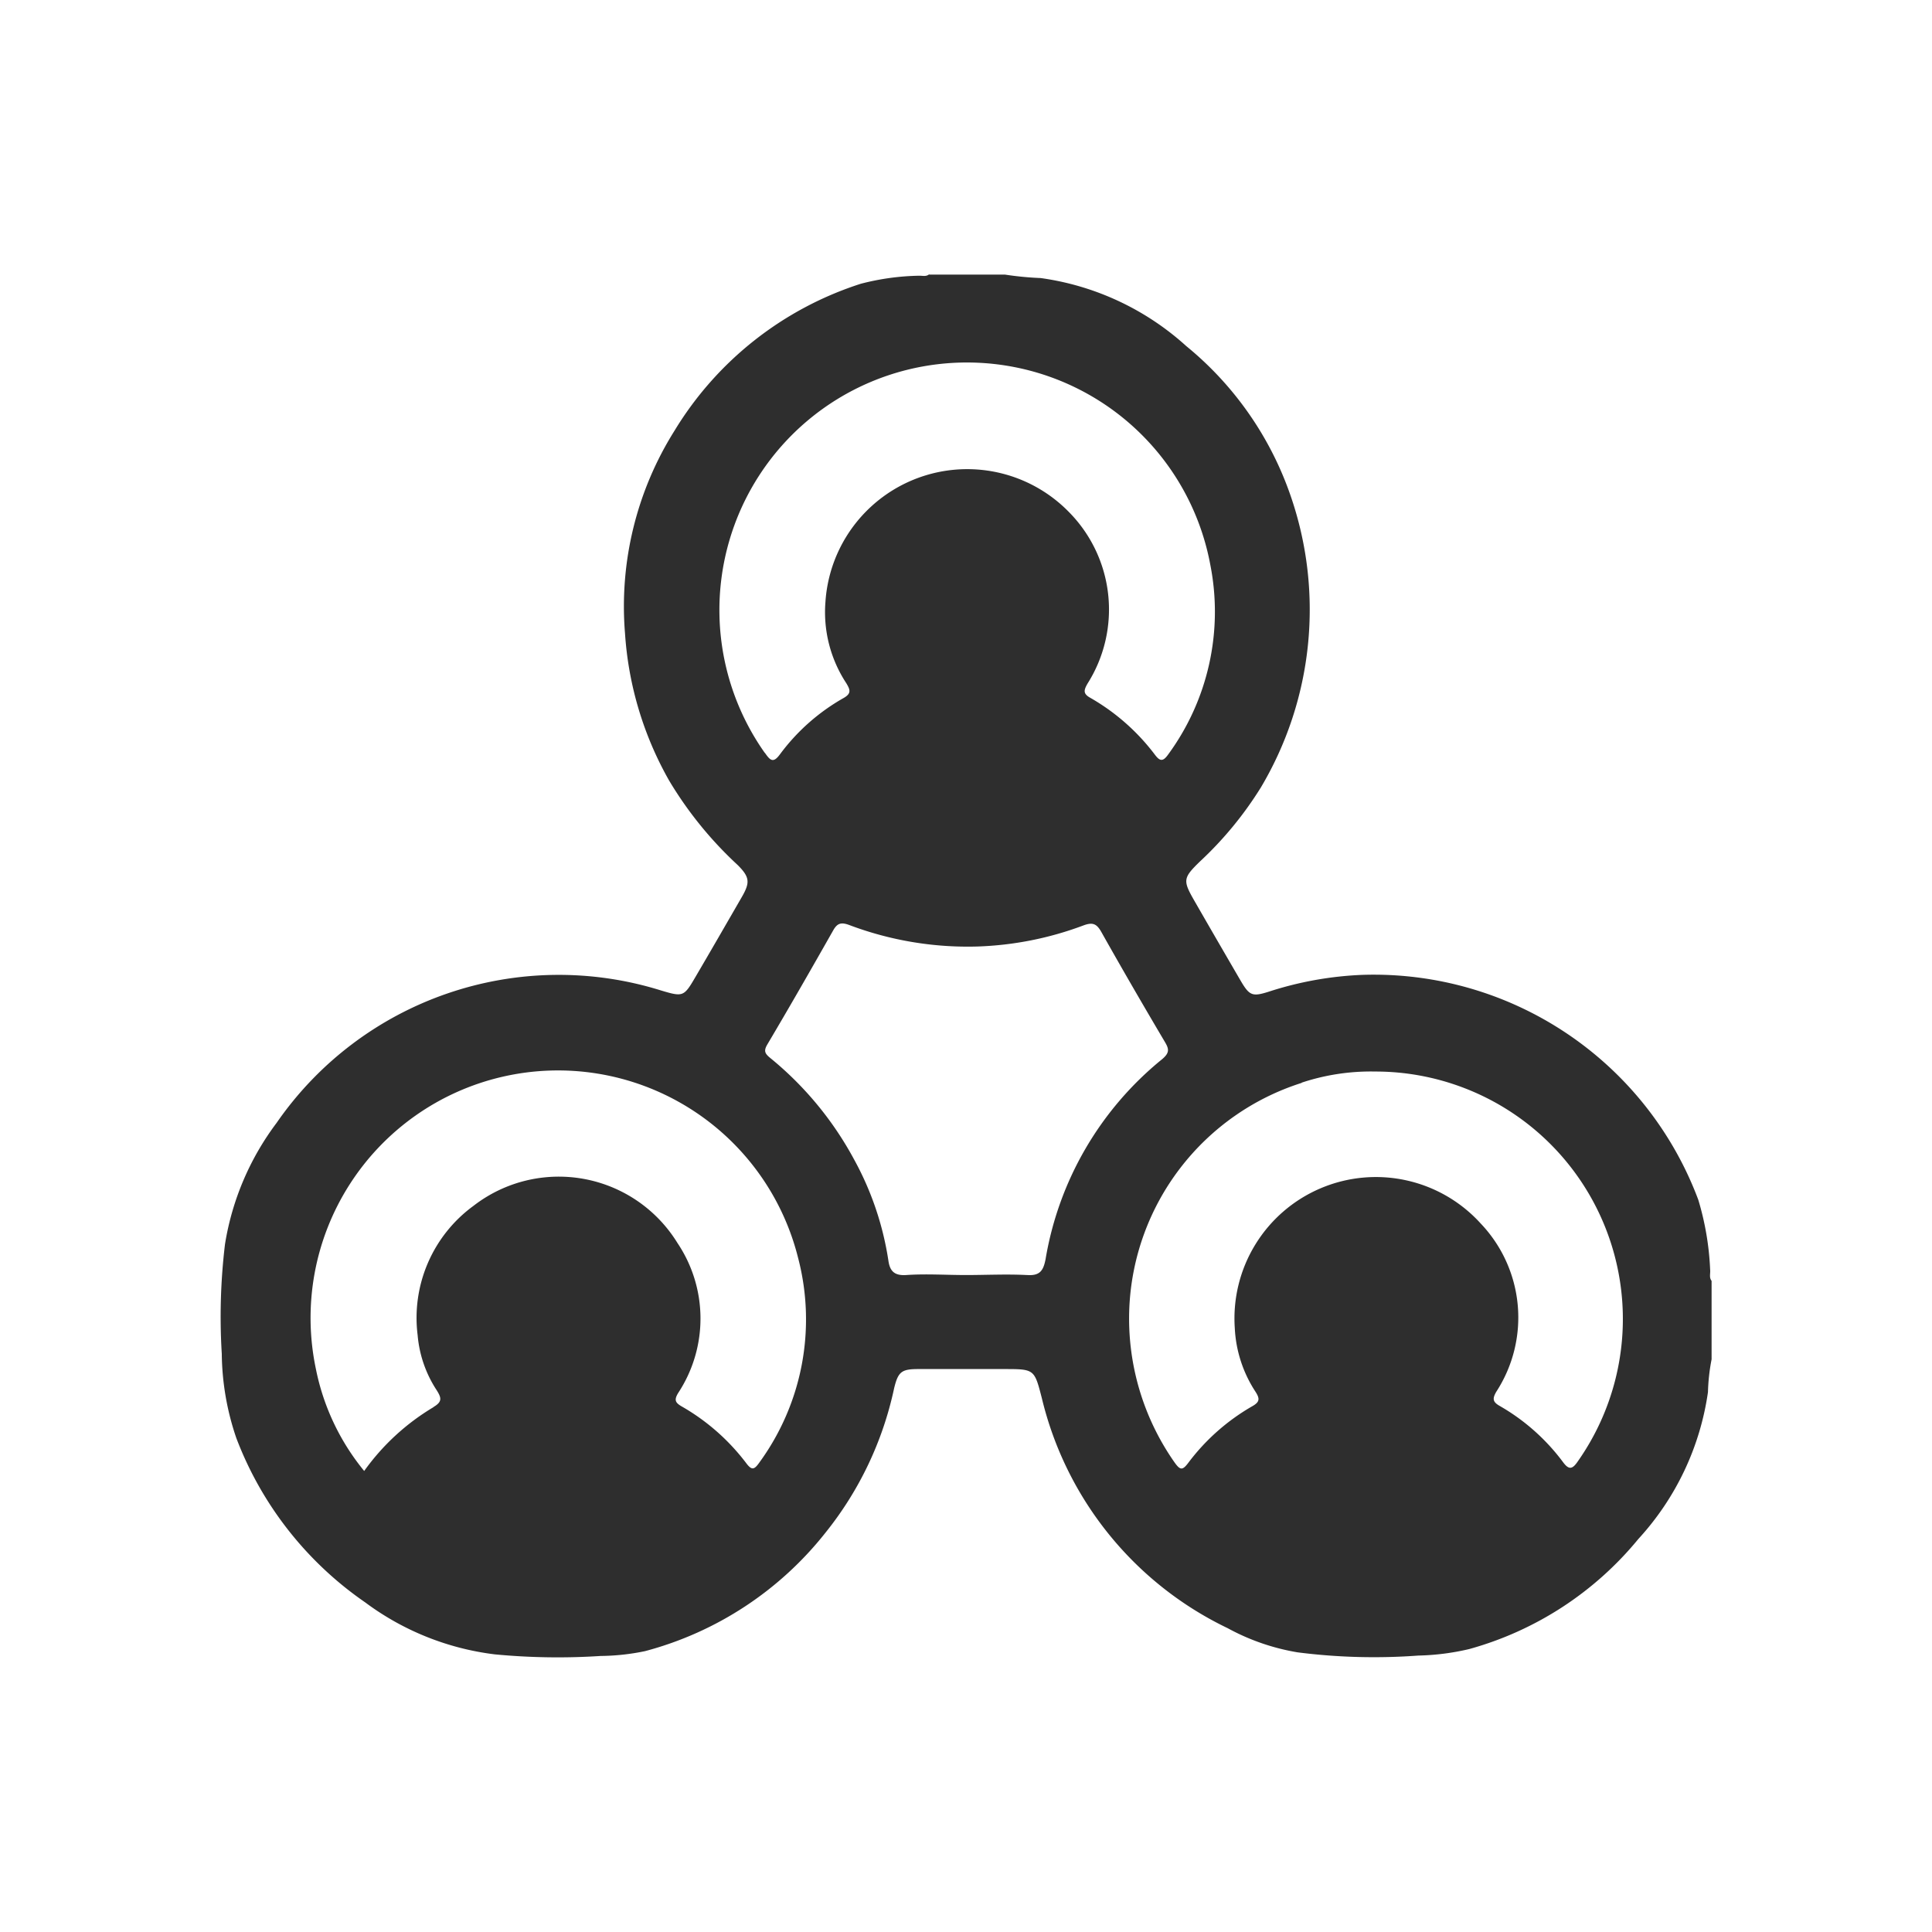 <svg xmlns="http://www.w3.org/2000/svg" width="24" height="24" viewBox="0 0 24 24"><defs><style>.a{fill:none;}.b{fill:#2e2e2e;}</style></defs><rect class="a" width="24" height="24"/><g transform="translate(2.737 3.411)"><path class="b" d="M8.807,0h.94a3.971,3.971,0,0,0,.444.043A3.384,3.384,0,0,1,12,.888,4.142,4.142,0,0,1,13.3,2.758a4.325,4.325,0,0,1-.373,3.613,4.487,4.487,0,0,1-.754.917c-.22.213-.217.239-.061.51q.279.485.561.969c.111.19.146.206.349.142a4.31,4.31,0,0,1,1.17-.21,4.305,4.305,0,0,1,4.169,2.795,3.514,3.514,0,0,1,.147.867c.005.047-.015.1.018.139v.975a2.444,2.444,0,0,0-.045.407,3.407,3.407,0,0,1-.865,1.825,4.145,4.145,0,0,1-2.1,1.367,3.029,3.029,0,0,1-.633.081,7.482,7.482,0,0,1-1.5-.04,2.756,2.756,0,0,1-.868-.3,4.274,4.274,0,0,1-2.308-2.854c-.094-.364-.091-.365-.47-.365-.355,0-.711,0-1.066,0-.208,0-.25.033-.3.239a4.292,4.292,0,0,1-.853,1.794A4.242,4.242,0,0,1,5.277,17.1a2.823,2.823,0,0,1-.552.06,8.214,8.214,0,0,1-1.315-.02A3.381,3.381,0,0,1,1.8,16.494a4.355,4.355,0,0,1-1.6-2.04,3.327,3.327,0,0,1-.181-1.048,7.525,7.525,0,0,1,.04-1.361A3.4,3.4,0,0,1,.7,10.538,4.261,4.261,0,0,1,5.479,8.894c.268.08.281.076.419-.16.195-.332.387-.666.58-1,.106-.183.1-.249-.051-.4a4.73,4.73,0,0,1-.85-1.047,4.266,4.266,0,0,1-.549-1.832,4.1,4.1,0,0,1,.614-2.514A4.214,4.214,0,0,1,7.957.114a3.075,3.075,0,0,1,.729-.1c.041,0,.084.013.121-.018Zm1.218,12.428c.161.011.2-.06.227-.194A4.063,4.063,0,0,1,11.7,9.747c.092-.078.089-.124.035-.214-.268-.453-.532-.908-.79-1.367-.059-.105-.11-.123-.225-.08A4.127,4.127,0,0,1,9.4,8.347,4.169,4.169,0,0,1,7.814,8.08c-.1-.037-.149-.024-.2.067-.269.474-.539.946-.817,1.415-.05.084-.03.116.037.171a4.184,4.184,0,0,1,1.037,1.254A3.787,3.787,0,0,1,8.3,12.249c.018.129.074.189.222.179.246-.017.493,0,.74,0s.507-.013.758,0Zm-7.377,1.64c.112-.066.1-.114.042-.207a1.475,1.475,0,0,1-.238-.686,1.723,1.723,0,0,1,.693-1.606,1.73,1.73,0,0,1,2.534.46,1.682,1.682,0,0,1,.009,1.865c-.051.085-.036.118.039.163a2.663,2.663,0,0,1,.807.708c.07.093.1.081.163-.008a3.016,3.016,0,0,0,.481-2.543,3.074,3.074,0,0,0-5.99,1.38,2.887,2.887,0,0,0,.6,1.268,2.851,2.851,0,0,1,.863-.794ZM6.766,5.941c.068.1.106.129.188.017a2.535,2.535,0,0,1,.793-.7c.094-.055.08-.1.028-.185a1.606,1.606,0,0,1-.257-1.008,1.765,1.765,0,0,1,3.025-1.115,1.722,1.722,0,0,1,.23,2.132c-.045.079-.056.123.029.172a2.658,2.658,0,0,1,.807.708c.062.083.1.093.166,0A3,3,0,0,0,12.3,3.611a3.075,3.075,0,1,0-5.536,2.33Zm6.668,4.1a3.074,3.074,0,0,0-2.141,2.791,3.113,3.113,0,0,0,.562,1.924c.071.1.1.1.174,0a2.632,2.632,0,0,1,.794-.7c.089-.051.093-.091.038-.177a1.581,1.581,0,0,1-.258-.791,1.757,1.757,0,0,1,3.055-1.3,1.693,1.693,0,0,1,.192,2.092c-.045.08-.046.121.037.17a2.577,2.577,0,0,1,.792.7c.077.106.121.089.189-.013A3.074,3.074,0,0,0,14.349,9.9a2.728,2.728,0,0,0-.915.138Z" transform="translate(-0.001)"/></g></svg>